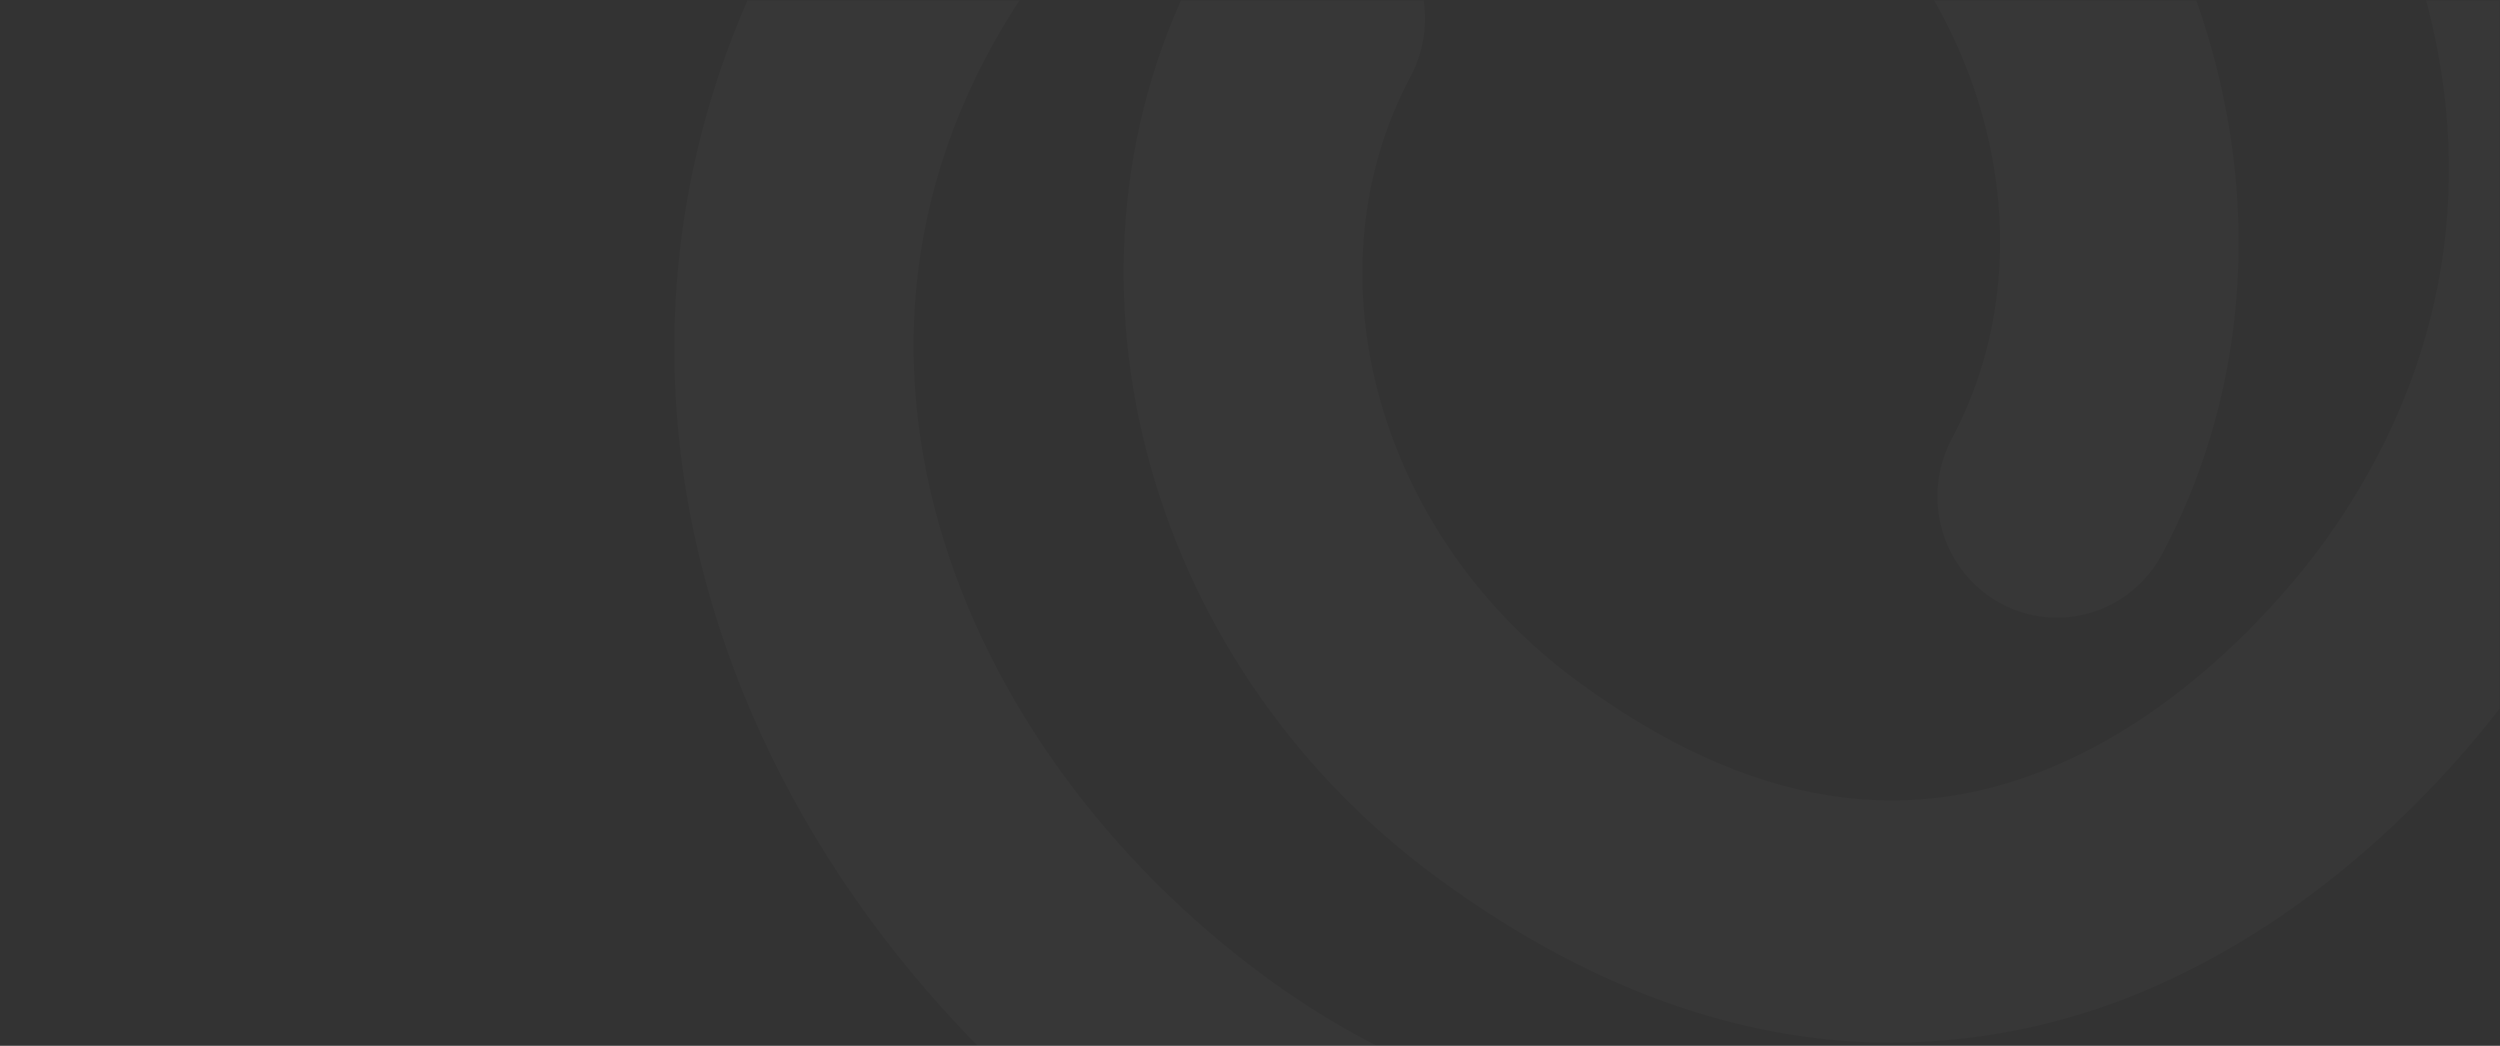 <svg width="961" height="402" viewBox="0 0 961 402" fill="none" xmlns="http://www.w3.org/2000/svg">
<rect x="0" y="0" width="961" height="402" fill="#333333" stroke="none"/>
<mask id="mask0_1967_92" style="mask-type:alpha" maskUnits="userSpaceOnUse" x="-1" y="0" width="962" height="402">
<rect x="961" y="402" width="962" height="402" transform="rotate(-180 961 402)" fill="black"/>
</mask>
<g mask="url(#mask0_1967_92)">
<path d="M727.221 400.822C676.081 400.822 616.505 384.592 551.833 336.921C438.098 253.037 399.32 101.762 461.363 -14.977C464.231 -20.367 468.117 -25.13 472.8 -28.996C477.482 -32.861 482.87 -35.753 488.654 -37.506C494.437 -39.259 500.504 -39.84 506.509 -39.214C512.514 -38.588 518.339 -36.768 523.651 -33.858C528.962 -30.949 533.657 -27.006 537.467 -22.256C541.277 -17.505 544.127 -12.04 545.855 -6.172C547.583 -0.304 548.155 5.852 547.538 11.944C546.921 18.036 545.128 23.946 542.26 29.335C501.893 105.054 529.28 204.972 605.893 261.498C672.219 310.387 734.231 320.362 795.43 291.951C848.387 267.358 884.243 221.202 893.946 207.638C992.56 69.993 924.644 -90.105 806.626 -177.149C726.638 -236.145 627.017 -252.507 540.118 -221.001C528.642 -216.836 516.005 -217.468 504.988 -222.756C493.97 -228.044 485.473 -237.555 481.368 -249.198C477.263 -260.842 477.886 -273.663 483.099 -284.841C488.311 -296.019 497.685 -304.638 509.161 -308.803C624.681 -350.712 756.069 -329.709 860.654 -252.606C943.107 -191.8 1000.83 -108.508 1023.19 -18.106C1047.37 79.638 1027.9 179.425 968.288 262.453C951.576 285.794 904.978 343.67 833.655 376.757C800.3 392.465 763.994 400.674 727.221 400.822Z" fill="white" fill-opacity="0.02"/>
<path d="M661.969 528C579.143 527.469 498.603 500.378 431.87 450.601C349.416 389.795 291.689 306.503 269.332 216.1C245.157 118.356 264.626 18.571 324.236 -64.457C340.947 -87.799 387.544 -145.642 458.867 -178.761C522.63 -208.391 623.289 -225.445 740.659 -138.927C854.232 -55.042 893.17 96.233 831.127 212.973C828.259 218.36 824.374 223.121 819.692 226.984C815.011 230.847 809.625 233.738 803.843 235.489C798.061 237.241 791.994 237.82 785.991 237.193C779.988 236.566 774.167 234.747 768.857 231.837C763.548 228.927 758.855 224.985 755.047 220.236C751.239 215.486 748.39 210.021 746.664 204.155C744.937 198.288 744.367 192.135 744.984 186.045C745.602 179.955 747.396 174.047 750.264 168.661C790.631 92.941 763.244 -6.976 686.631 -63.47C620.304 -112.391 558.293 -122.366 497.094 -93.955C444.136 -69.363 408.28 -23.207 398.578 -9.61C299.997 128.002 367.88 288.133 485.931 375.145C565.887 434.14 665.505 450.535 752.404 418.996C758.087 416.934 764.114 416.027 770.142 416.328C776.17 416.629 782.081 418.132 787.536 420.75C792.992 423.369 797.885 427.052 801.937 431.589C805.99 436.126 809.123 441.429 811.155 447.194C813.188 452.959 814.081 459.073 813.784 465.189C813.487 471.304 812.006 477.3 809.425 482.835C806.844 488.37 803.215 493.335 798.743 497.447C794.271 501.558 789.044 504.736 783.361 506.798C744.397 520.885 703.333 528.057 661.969 528Z" fill="white" fill-opacity="0.02"/>
</g>
</svg>
